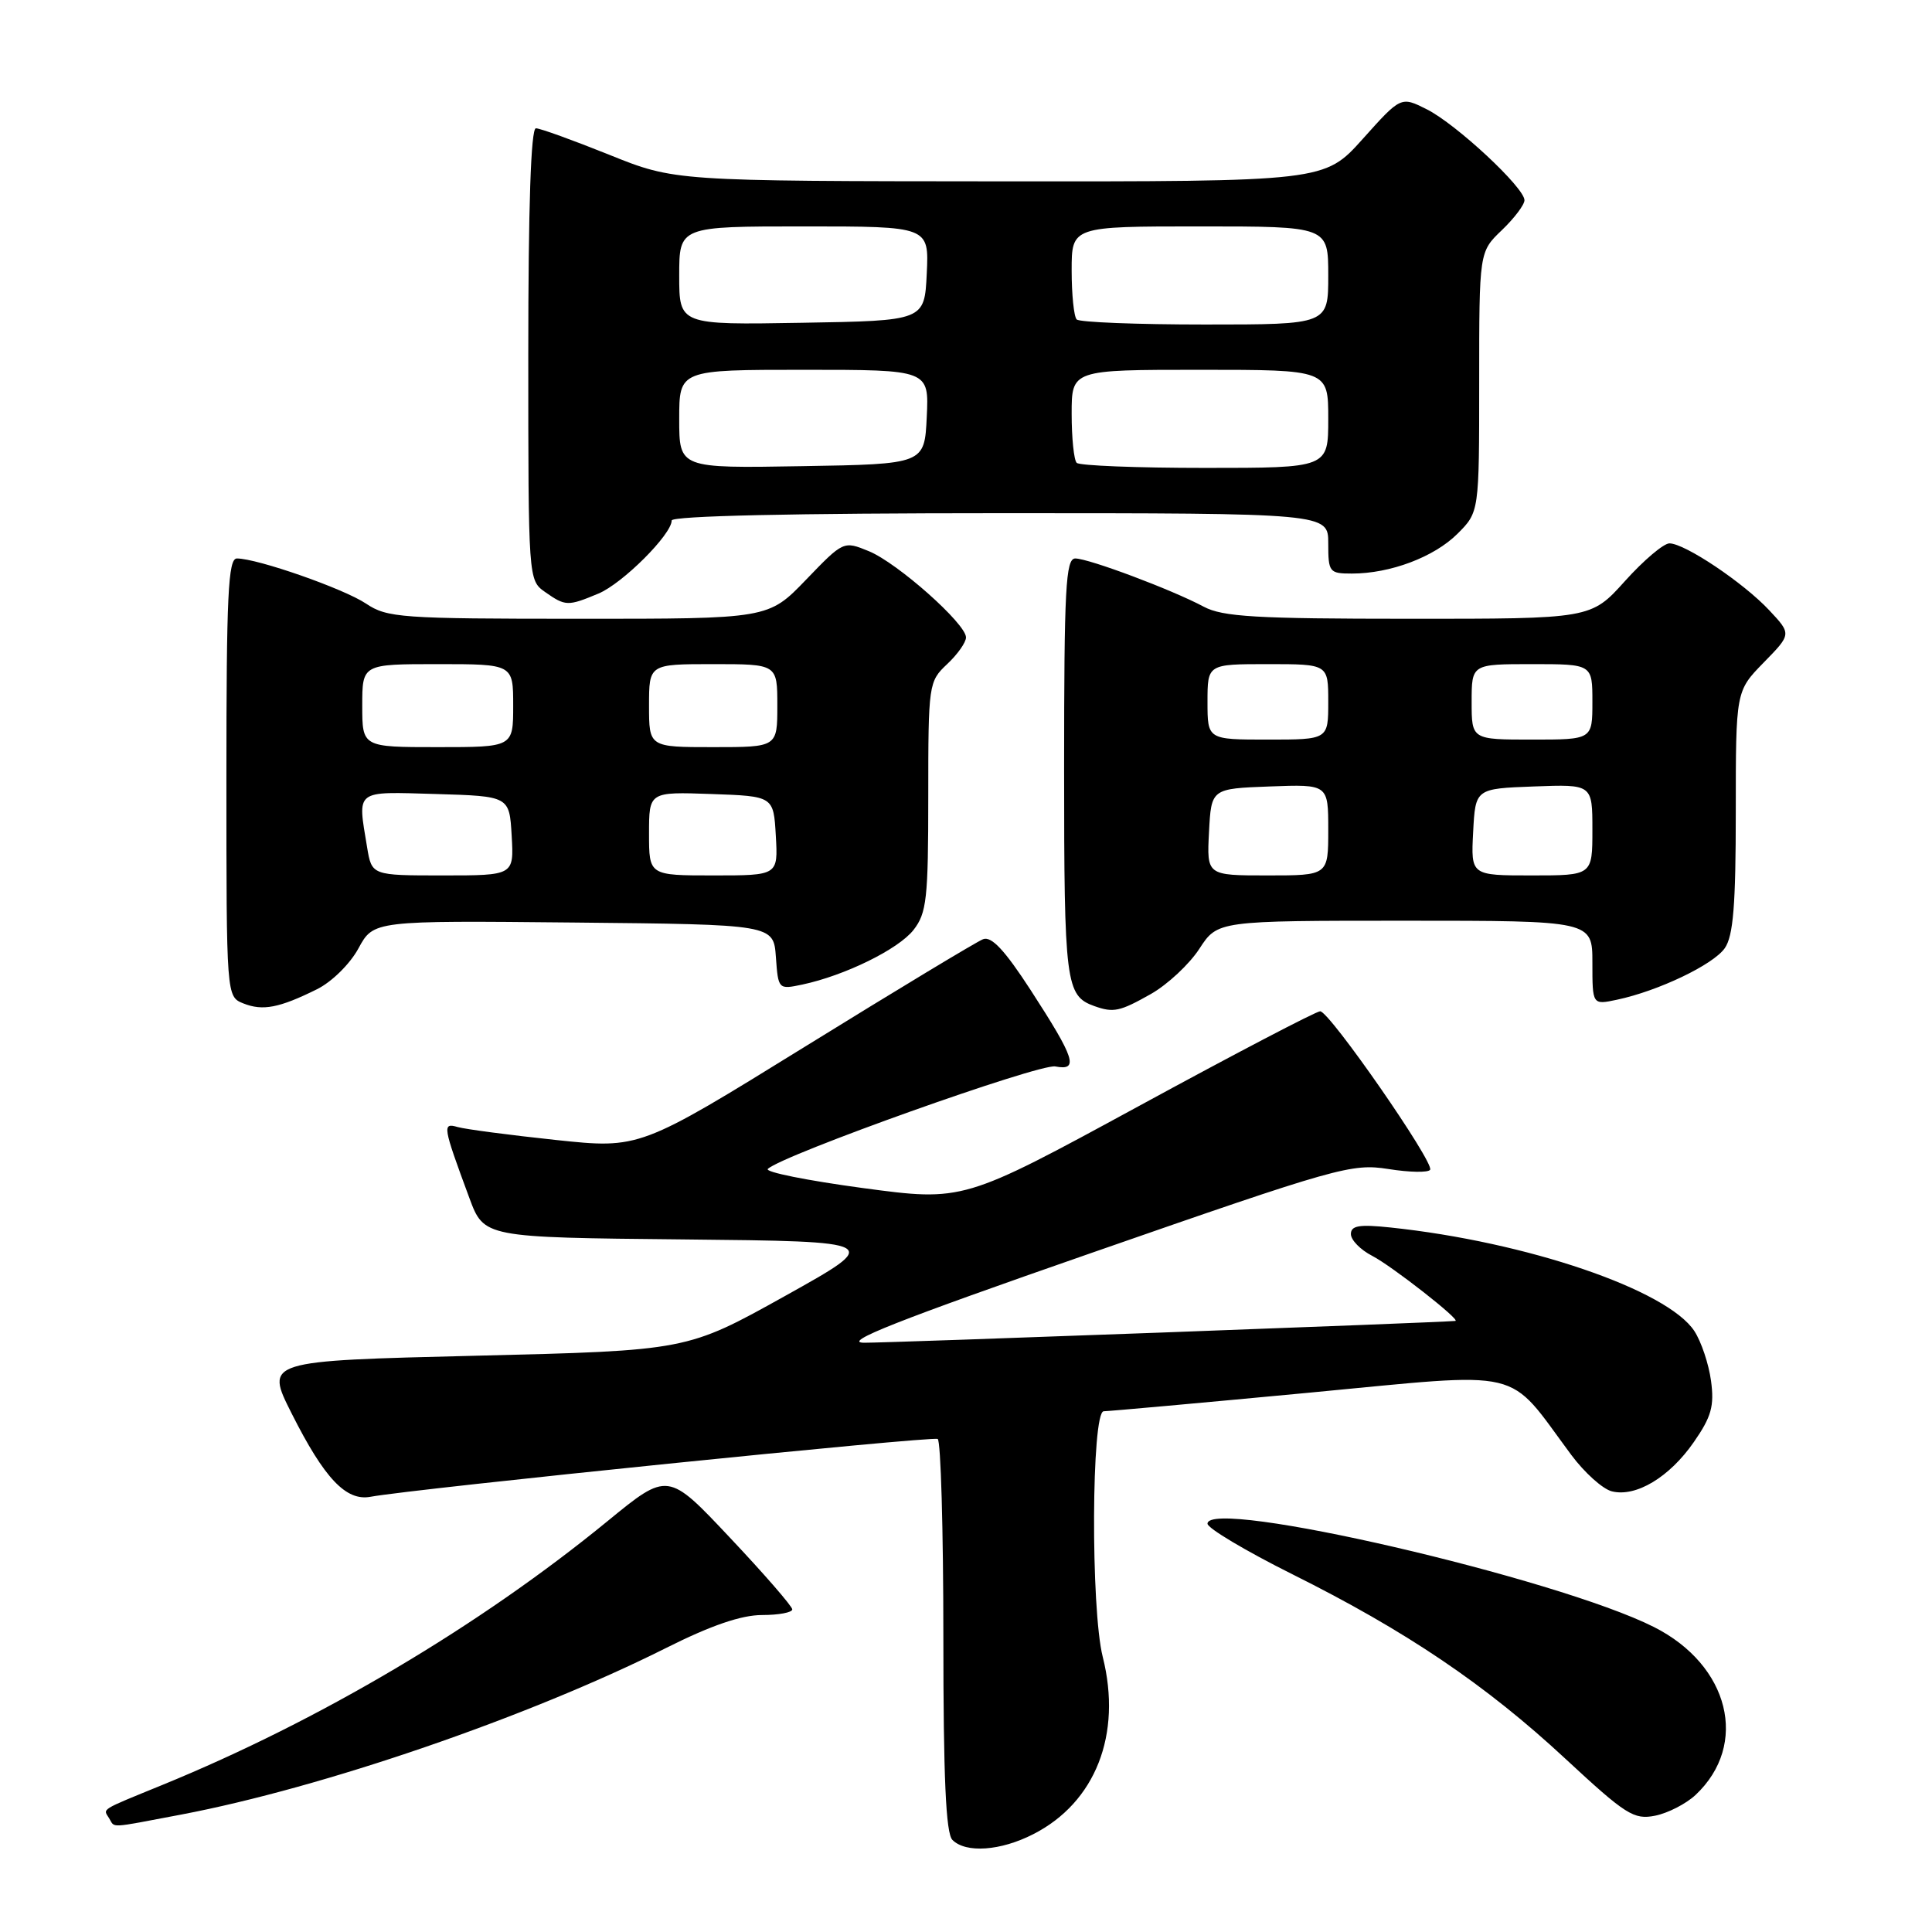 <?xml version="1.0" encoding="UTF-8" standalone="no"?>
<!DOCTYPE svg PUBLIC "-//W3C//DTD SVG 1.1//EN" "http://www.w3.org/Graphics/SVG/1.1/DTD/svg11.dtd" >
<svg xmlns="http://www.w3.org/2000/svg" xmlns:xlink="http://www.w3.org/1999/xlink" version="1.1" viewBox="0 0 256 256">
 <g >
 <path fill="currentColor"
d=" M 136.91 243.04 C 145.16 238.84 148.70 229.81 146.12 219.55 C 144.51 213.17 144.62 187.00 146.25 187.00 C 146.94 186.99 159.18 185.89 173.46 184.54 C 202.57 181.79 199.49 181.06 208.20 192.78 C 209.95 195.13 212.37 197.31 213.58 197.61 C 216.77 198.41 221.22 195.74 224.45 191.07 C 226.77 187.73 227.17 186.30 226.72 182.97 C 226.42 180.74 225.43 177.78 224.51 176.37 C 220.92 170.90 202.29 164.55 184.25 162.65 C 180.11 162.21 179.00 162.40 179.00 163.52 C 179.00 164.31 180.27 165.61 181.83 166.41 C 184.44 167.76 193.63 174.96 192.84 175.03 C 190.64 175.25 117.45 177.95 114.50 177.92 C 111.48 177.90 118.84 174.99 144.68 166.00 C 177.25 154.66 179.10 154.14 183.96 154.90 C 186.77 155.35 189.26 155.39 189.50 155.00 C 190.08 154.06 176.16 134.00 174.93 134.00 C 174.40 134.00 163.55 139.67 150.81 146.61 C 127.64 159.21 127.64 159.21 114.31 157.42 C 106.97 156.43 101.32 155.30 101.74 154.89 C 103.63 153.05 137.71 140.91 139.83 141.31 C 142.99 141.91 142.46 140.28 136.56 131.18 C 133.13 125.90 131.38 124.02 130.26 124.45 C 129.41 124.78 118.82 131.17 106.74 138.64 C 84.76 152.23 84.76 152.23 73.63 151.05 C 67.51 150.40 61.67 149.63 60.65 149.34 C 58.58 148.74 58.66 149.19 62.19 158.73 C 64.13 163.97 64.13 163.97 90.56 164.23 C 116.98 164.50 116.98 164.50 104.01 171.73 C 91.03 178.96 91.03 178.96 63.08 179.64 C 35.13 180.32 35.13 180.32 38.64 187.28 C 42.98 195.90 45.85 198.94 49.10 198.33 C 54.80 197.27 123.57 190.26 124.25 190.67 C 124.66 190.91 125.00 202.70 125.00 216.86 C 125.00 235.55 125.33 242.93 126.20 243.80 C 127.98 245.58 132.58 245.26 136.91 243.04 Z  M 24.01 240.44 C 42.75 236.88 69.93 227.55 88.23 218.38 C 94.20 215.38 98.23 214.00 100.98 214.00 C 103.19 214.00 104.99 213.66 104.98 213.25 C 104.97 212.84 101.26 208.56 96.73 203.76 C 88.50 195.01 88.50 195.01 80.50 201.56 C 63.56 215.43 42.34 228.00 21.50 236.52 C 13.12 239.95 13.65 239.62 14.46 240.93 C 15.27 242.24 14.23 242.29 24.01 240.44 Z  M 224.67 237.84 C 231.78 231.16 229.17 220.64 219.16 215.59 C 206.30 209.10 160.00 198.38 160.00 201.90 C 160.00 202.49 165.06 205.51 171.25 208.60 C 186.35 216.13 196.88 223.25 207.43 233.05 C 215.44 240.48 216.49 241.15 219.31 240.59 C 221.01 240.25 223.42 239.01 224.67 237.84 Z  M 42.00 131.08 C 43.96 130.11 46.38 127.73 47.50 125.66 C 49.50 121.98 49.50 121.98 76.00 122.24 C 102.50 122.50 102.50 122.50 102.81 126.82 C 103.12 131.10 103.14 131.13 106.31 130.46 C 111.95 129.26 119.02 125.79 121.04 123.23 C 122.79 120.99 123.00 119.12 123.00 105.54 C 123.00 90.63 123.05 90.31 125.50 88.00 C 126.88 86.71 128.00 85.12 128.00 84.46 C 128.00 82.65 118.94 74.61 115.14 73.04 C 111.77 71.66 111.77 71.66 106.79 76.83 C 101.81 82.00 101.81 82.00 76.65 81.99 C 53.14 81.99 51.30 81.86 48.50 79.98 C 45.54 78.00 34.10 74.00 31.39 74.00 C 30.23 74.00 30.00 78.87 30.00 103.03 C 30.00 132.06 30.00 132.06 32.25 132.96 C 34.81 133.98 37.00 133.56 42.00 131.08 Z  M 152.50 131.71 C 154.70 130.46 157.59 127.77 158.92 125.72 C 161.34 122.00 161.34 122.00 186.17 122.00 C 211.00 122.00 211.00 122.00 211.00 127.58 C 211.00 133.16 211.00 133.16 214.25 132.47 C 219.73 131.31 227.01 127.83 228.54 125.64 C 229.67 124.02 230.00 119.95 230.00 107.57 C 230.00 91.58 230.00 91.58 233.69 87.80 C 237.39 84.02 237.39 84.02 234.44 80.87 C 231.02 77.21 223.24 72.00 221.21 72.00 C 220.44 72.00 217.78 74.25 215.31 77.00 C 210.81 82.00 210.81 82.00 186.66 81.99 C 166.44 81.99 162.01 81.73 159.50 80.39 C 155.29 78.14 144.25 74.00 142.48 74.00 C 141.21 74.00 141.00 77.95 141.00 101.81 C 141.00 130.33 141.21 131.95 145.00 133.31 C 147.55 134.22 148.37 134.04 152.50 131.71 Z  M 79.30 78.65 C 82.50 77.31 89.00 70.82 89.00 68.97 C 89.00 68.36 105.21 68.00 132.50 68.00 C 176.00 68.00 176.00 68.00 176.00 72.00 C 176.00 75.82 176.14 76.00 179.13 76.00 C 184.23 76.00 190.03 73.81 193.12 70.73 C 196.00 67.85 196.00 67.85 196.00 50.61 C 196.00 33.37 196.00 33.37 199.00 30.50 C 200.65 28.92 202.00 27.13 202.00 26.53 C 202.00 24.86 192.96 16.45 189.07 14.49 C 185.63 12.76 185.63 12.76 180.57 18.41 C 175.50 24.06 175.50 24.06 132.44 24.03 C 89.39 24.00 89.39 24.00 80.71 20.50 C 75.93 18.58 71.57 17.00 71.01 17.00 C 70.35 17.00 70.00 27.36 70.00 46.94 C 70.00 76.75 70.01 76.89 72.22 78.44 C 74.93 80.34 75.23 80.35 79.30 78.65 Z  M 48.64 112.25 C 47.37 104.54 46.91 104.90 57.75 105.21 C 67.50 105.50 67.50 105.50 67.80 110.75 C 68.10 116.00 68.10 116.00 58.68 116.00 C 49.26 116.00 49.26 116.00 48.64 112.25 Z  M 86.00 110.46 C 86.00 104.92 86.00 104.92 94.25 105.21 C 102.50 105.50 102.50 105.50 102.80 110.75 C 103.10 116.00 103.10 116.00 94.55 116.00 C 86.00 116.00 86.00 116.00 86.00 110.46 Z  M 48.00 93.50 C 48.00 88.00 48.00 88.00 58.00 88.00 C 68.00 88.00 68.00 88.00 68.00 93.50 C 68.00 99.00 68.00 99.00 58.00 99.00 C 48.00 99.00 48.00 99.00 48.00 93.50 Z  M 86.00 93.50 C 86.00 88.00 86.00 88.00 94.50 88.00 C 103.00 88.00 103.00 88.00 103.00 93.50 C 103.00 99.00 103.00 99.00 94.50 99.00 C 86.00 99.00 86.00 99.00 86.00 93.50 Z  M 160.20 110.25 C 160.50 104.50 160.50 104.50 168.25 104.21 C 176.00 103.92 176.00 103.92 176.00 109.96 C 176.00 116.00 176.00 116.00 167.95 116.00 C 159.90 116.00 159.90 116.00 160.20 110.25 Z  M 195.20 110.25 C 195.50 104.50 195.50 104.50 203.25 104.21 C 211.00 103.92 211.00 103.92 211.00 109.96 C 211.00 116.00 211.00 116.00 202.95 116.00 C 194.90 116.00 194.90 116.00 195.20 110.25 Z  M 160.00 93.00 C 160.00 88.00 160.00 88.00 168.00 88.00 C 176.00 88.00 176.00 88.00 176.00 93.00 C 176.00 98.00 176.00 98.00 168.00 98.00 C 160.00 98.00 160.00 98.00 160.00 93.00 Z  M 195.00 93.00 C 195.00 88.00 195.00 88.00 203.00 88.00 C 211.00 88.00 211.00 88.00 211.00 93.00 C 211.00 98.00 211.00 98.00 203.00 98.00 C 195.00 98.00 195.00 98.00 195.00 93.00 Z  M 90.00 55.52 C 90.00 49.00 90.00 49.00 106.55 49.00 C 123.10 49.00 123.10 49.00 122.80 55.25 C 122.50 61.50 122.50 61.50 106.25 61.77 C 90.00 62.05 90.00 62.05 90.00 55.52 Z  M 142.67 61.33 C 142.30 60.97 142.00 58.04 142.00 54.83 C 142.00 49.00 142.00 49.00 159.00 49.00 C 176.00 49.00 176.00 49.00 176.00 55.50 C 176.00 62.00 176.00 62.00 159.67 62.00 C 150.68 62.00 143.03 61.70 142.67 61.33 Z  M 90.00 36.52 C 90.00 30.00 90.00 30.00 106.55 30.00 C 123.10 30.00 123.10 30.00 122.80 36.25 C 122.50 42.50 122.50 42.50 106.25 42.77 C 90.00 43.05 90.00 43.05 90.00 36.52 Z  M 142.67 42.33 C 142.30 41.97 142.00 39.04 142.00 35.83 C 142.00 30.00 142.00 30.00 159.00 30.00 C 176.00 30.00 176.00 30.00 176.00 36.50 C 176.00 43.00 176.00 43.00 159.67 43.00 C 150.68 43.00 143.03 42.70 142.67 42.33 Z "/>
</g>
</svg>
